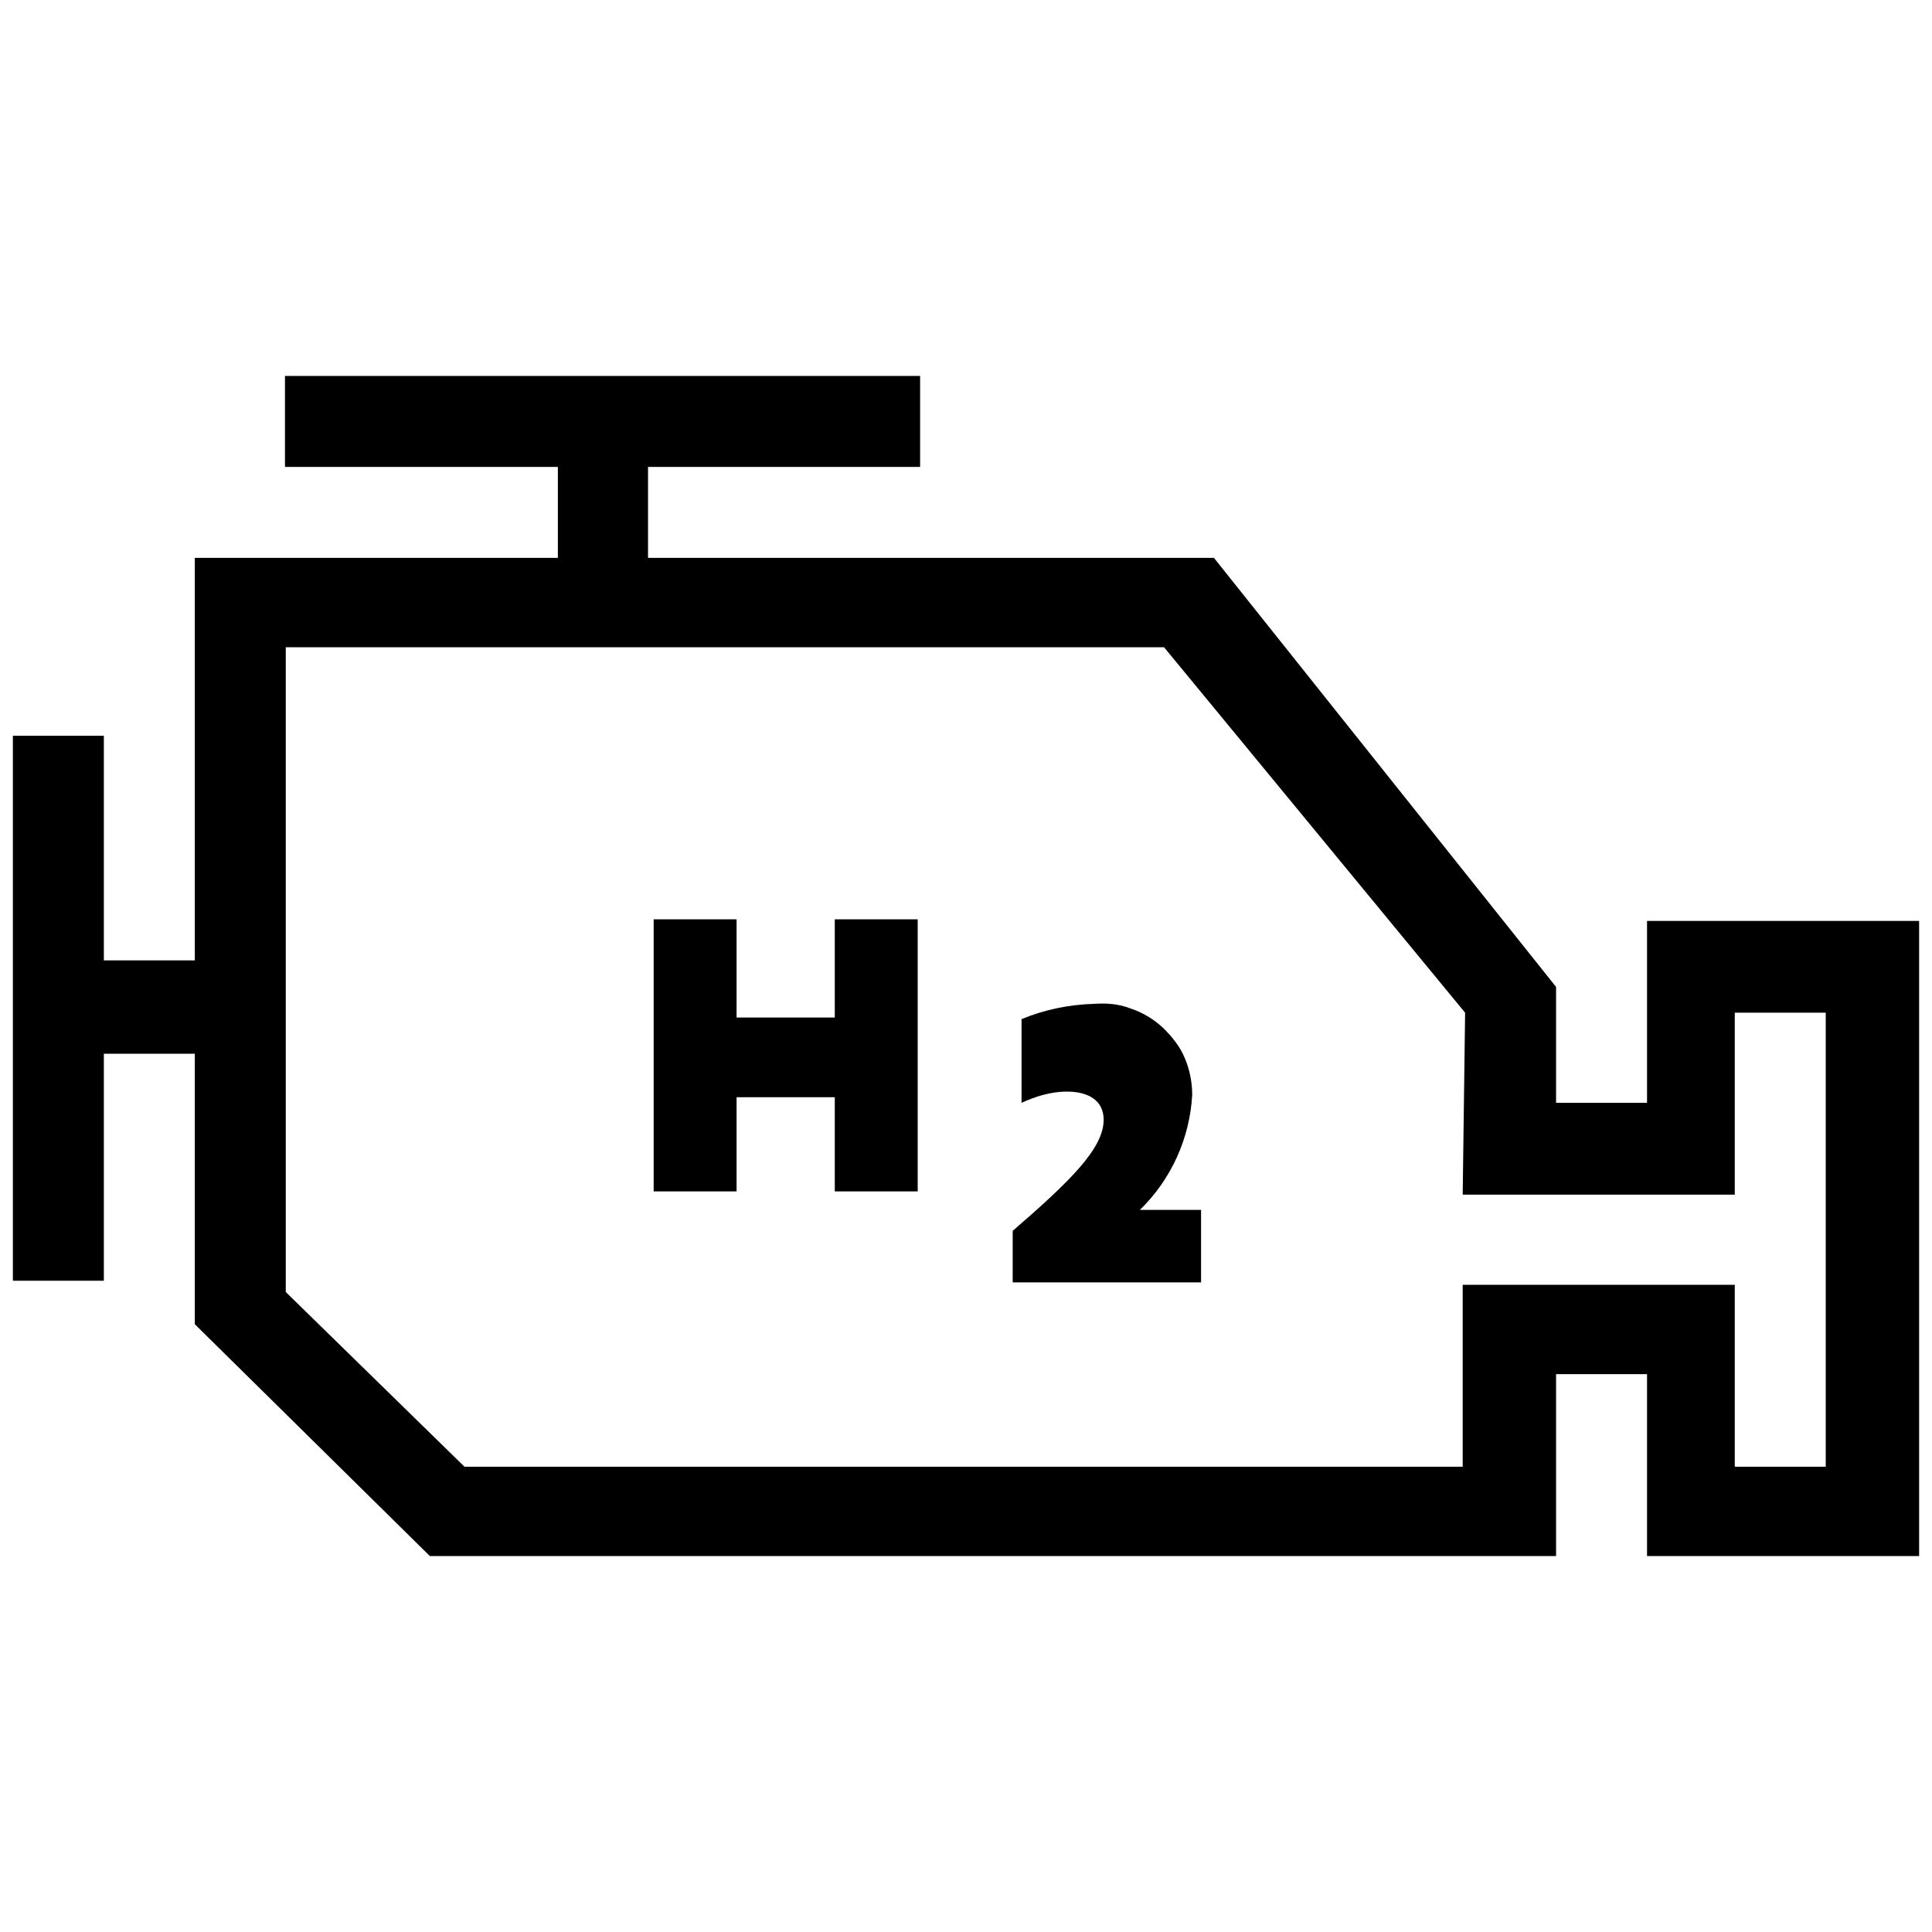 <?xml version="1.0" encoding="UTF-8"?><svg xmlns="http://www.w3.org/2000/svg" width="24" height="24" viewBox="0 0 24 24"><defs><style>.c{fill:none;}</style></defs><g id="a"><rect class="c" width="24" height="24"/></g><g id="b"><path d="M2.41,13.09H1.29v2.82H.16v-6.77H1.29v2.79h1.13V6.93H6.93v-1.13H3.54v-1.13h7.89v1.13h-3.38v1.13h7.03l4.25,5.33v1.44h1.13v-2.26h3.38v7.89h-3.38v-2.26h-1.13v2.26H5.34l-2.92-2.88v-3.36Zm15.79-.51l-3.74-4.54H3.55v8.01l2.22,2.17h12.4v-2.26h3.38v2.26h1.13v-5.64h-1.13v2.26h-3.38l.03-2.25Zm-10.08,2.22v-3.38h1.03v1.22h1.22v-1.22h1.03v3.38h-1.03v-1.17h-1.22v1.17h-1.03Zm6.79,1.13h-2.33v-.64c.73-.63,1.13-1.03,1.13-1.38,0-.24-.19-.35-.46-.35-.19,0-.39,.06-.56,.14v-1.04c.29-.12,.59-.18,.9-.19,.16-.01,.31,0,.46,.06,.15,.05,.28,.13,.4,.24,.11,.11,.21,.23,.27,.38,.06,.14,.09,.3,.09,.45-.03,.54-.26,1.05-.65,1.43h.76v.9Z"/></g></svg>